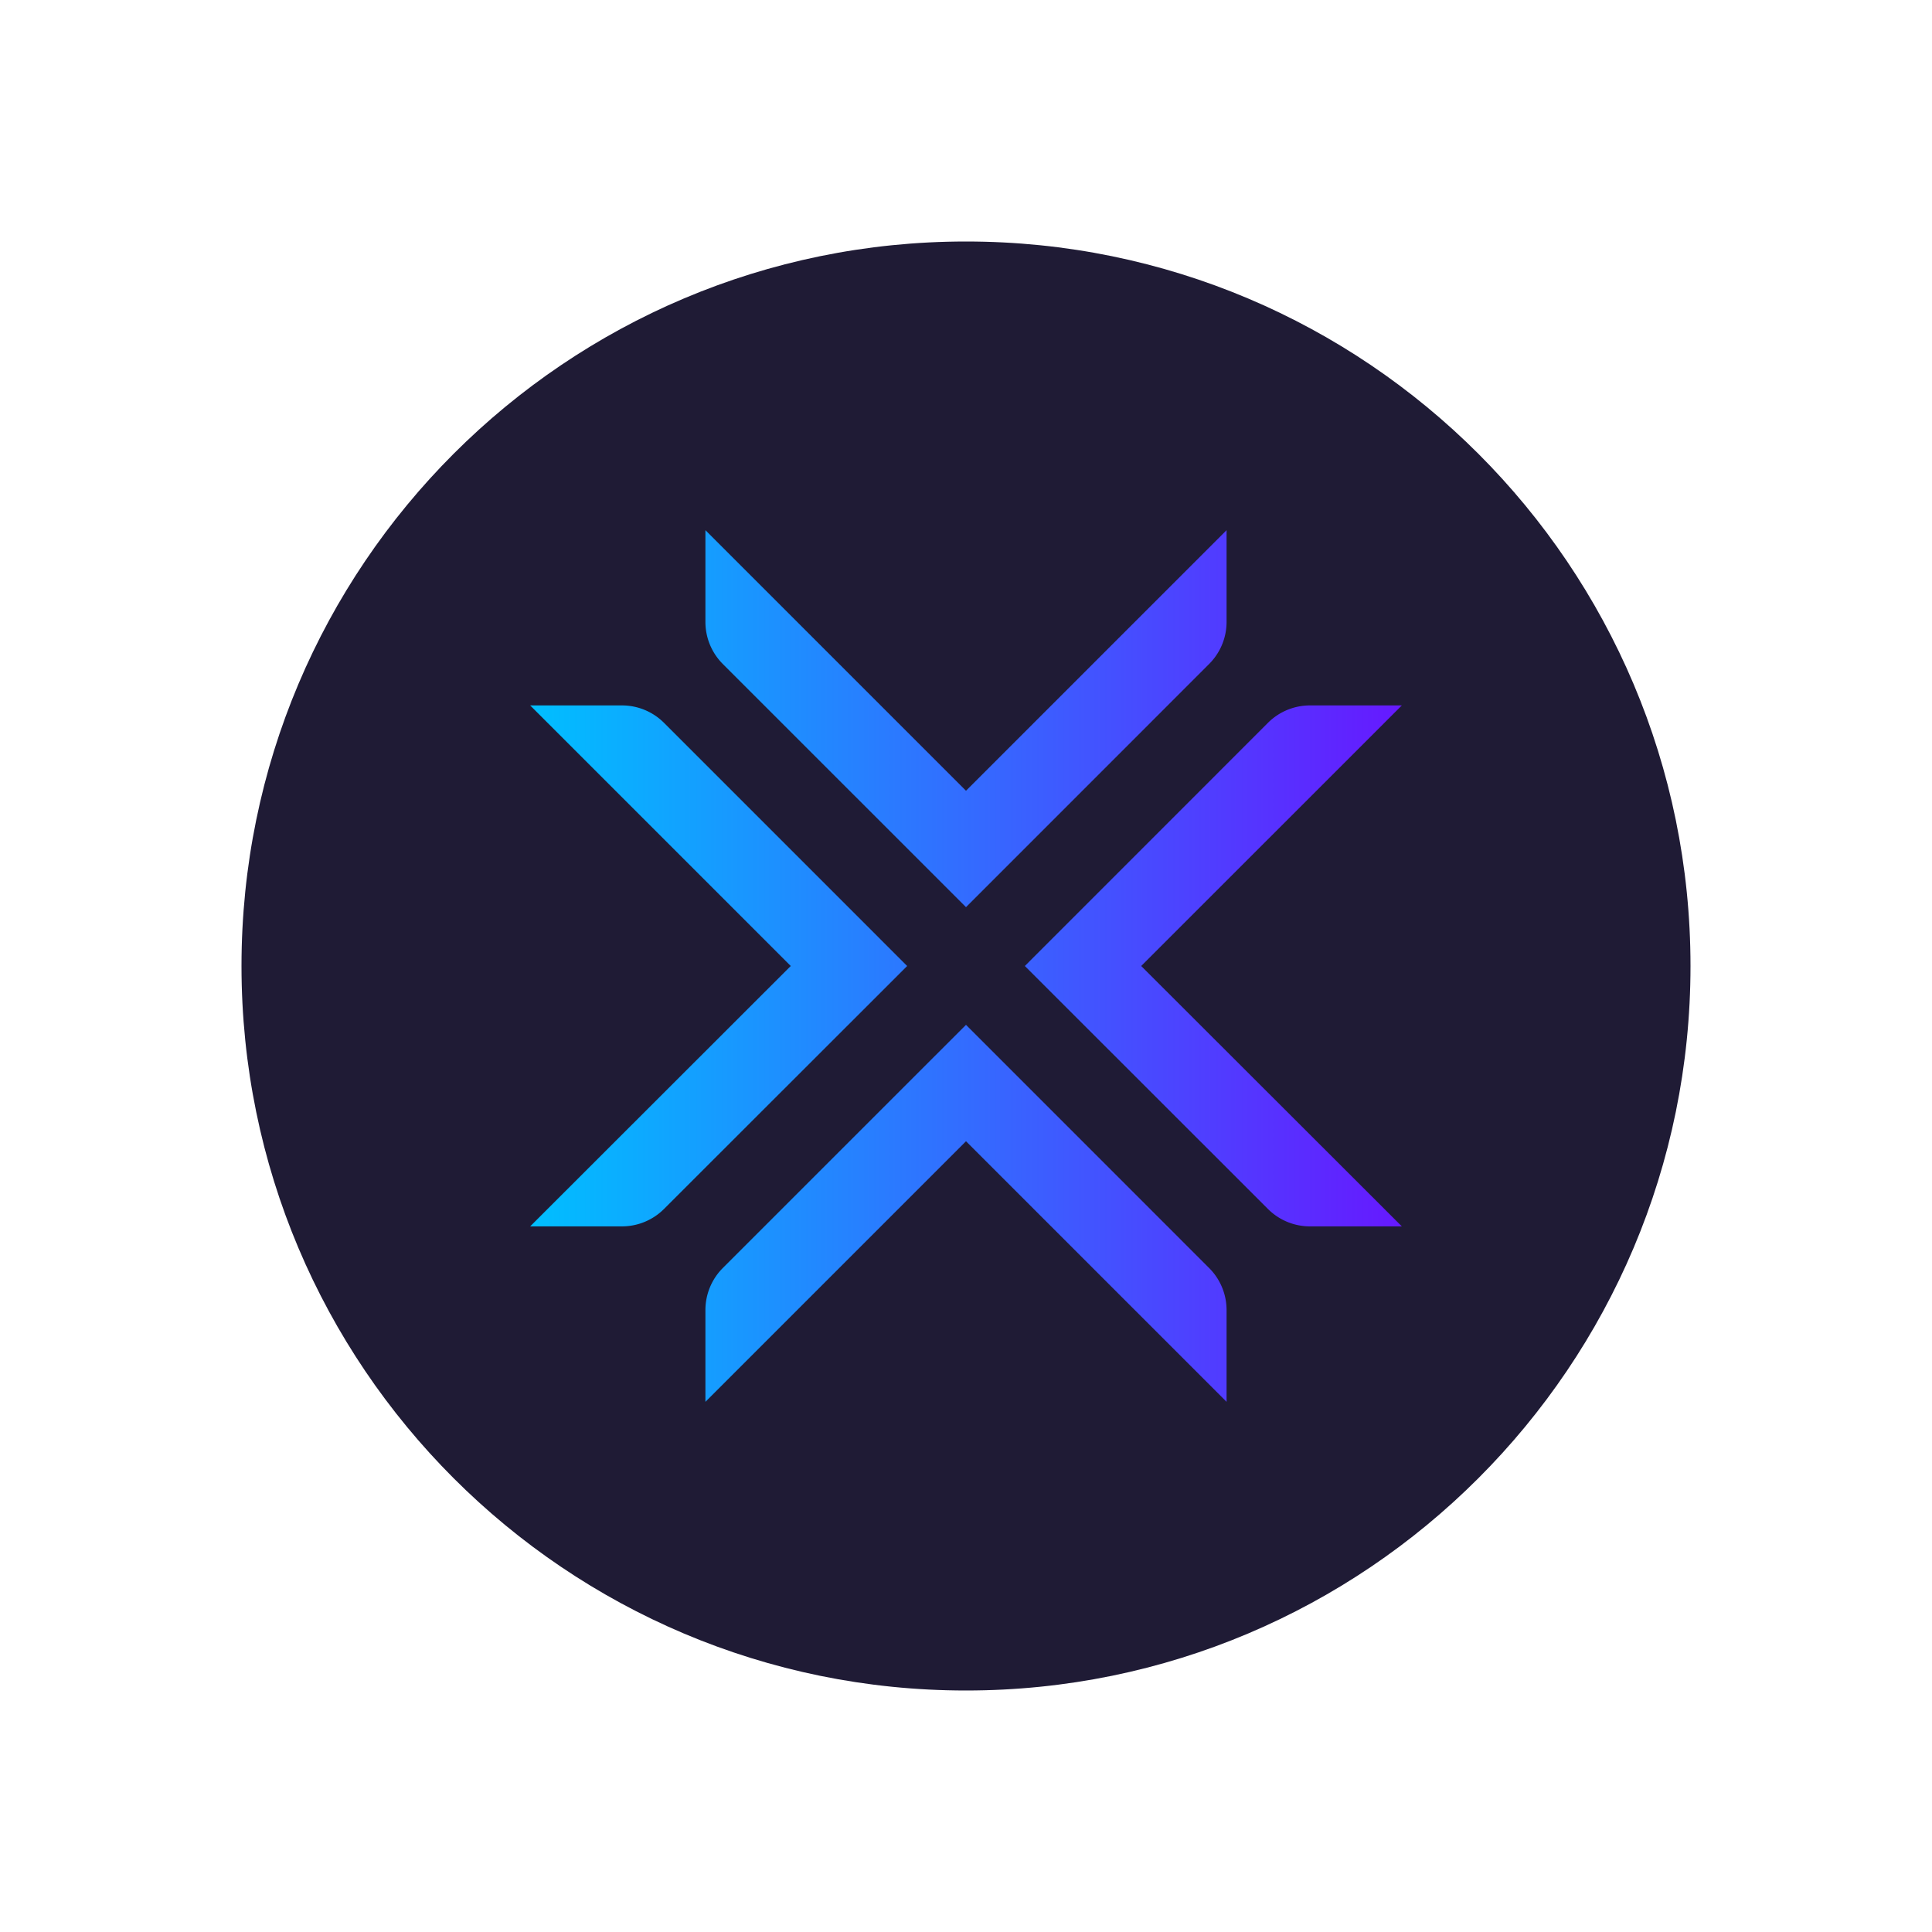 <svg width="200" height="200" fill="none" xmlns="http://www.w3.org/2000/svg"><path d="M100 175c41.421 0 75-33.579 75-75s-33.579-75-75-75-75 33.579-75 75 33.579 75 75 75Z" fill="#1F1B35"/><path d="m118.136 100 26.981 26.954h-9.502a6.145 6.145 0 0 1-4.354-1.798L106.091 100l25.17-25.177a6.152 6.152 0 0 1 4.354-1.798h9.502L118.136 100ZM68.733 74.823a6.154 6.154 0 0 0-4.348-1.798h-9.502L81.858 100l-26.975 26.954h9.502c1.63 0 3.193-.646 4.348-1.798L93.909 100 68.733 74.823ZM100 106.091l-25.177 25.176a6.155 6.155 0 0 0-1.798 4.348v9.502L100 118.142l26.975 26.975v-9.502a6.157 6.157 0 0 0-1.805-4.348L100 106.091Zm0-12.182 25.17-25.176a6.156 6.156 0 0 0 1.805-4.348v-9.502L100 81.858 73.025 54.883v9.502c0 1.63.646 3.193 1.798 4.348L100 93.909Z" fill="url(#a)"/><defs><linearGradient id="a" x1="54.883" y1="100" x2="145.117" y2="100" gradientUnits="userSpaceOnUse"><stop stop-color="#00BFFF"/><stop offset="1" stop-color="#6619FF"/></linearGradient></defs></svg>